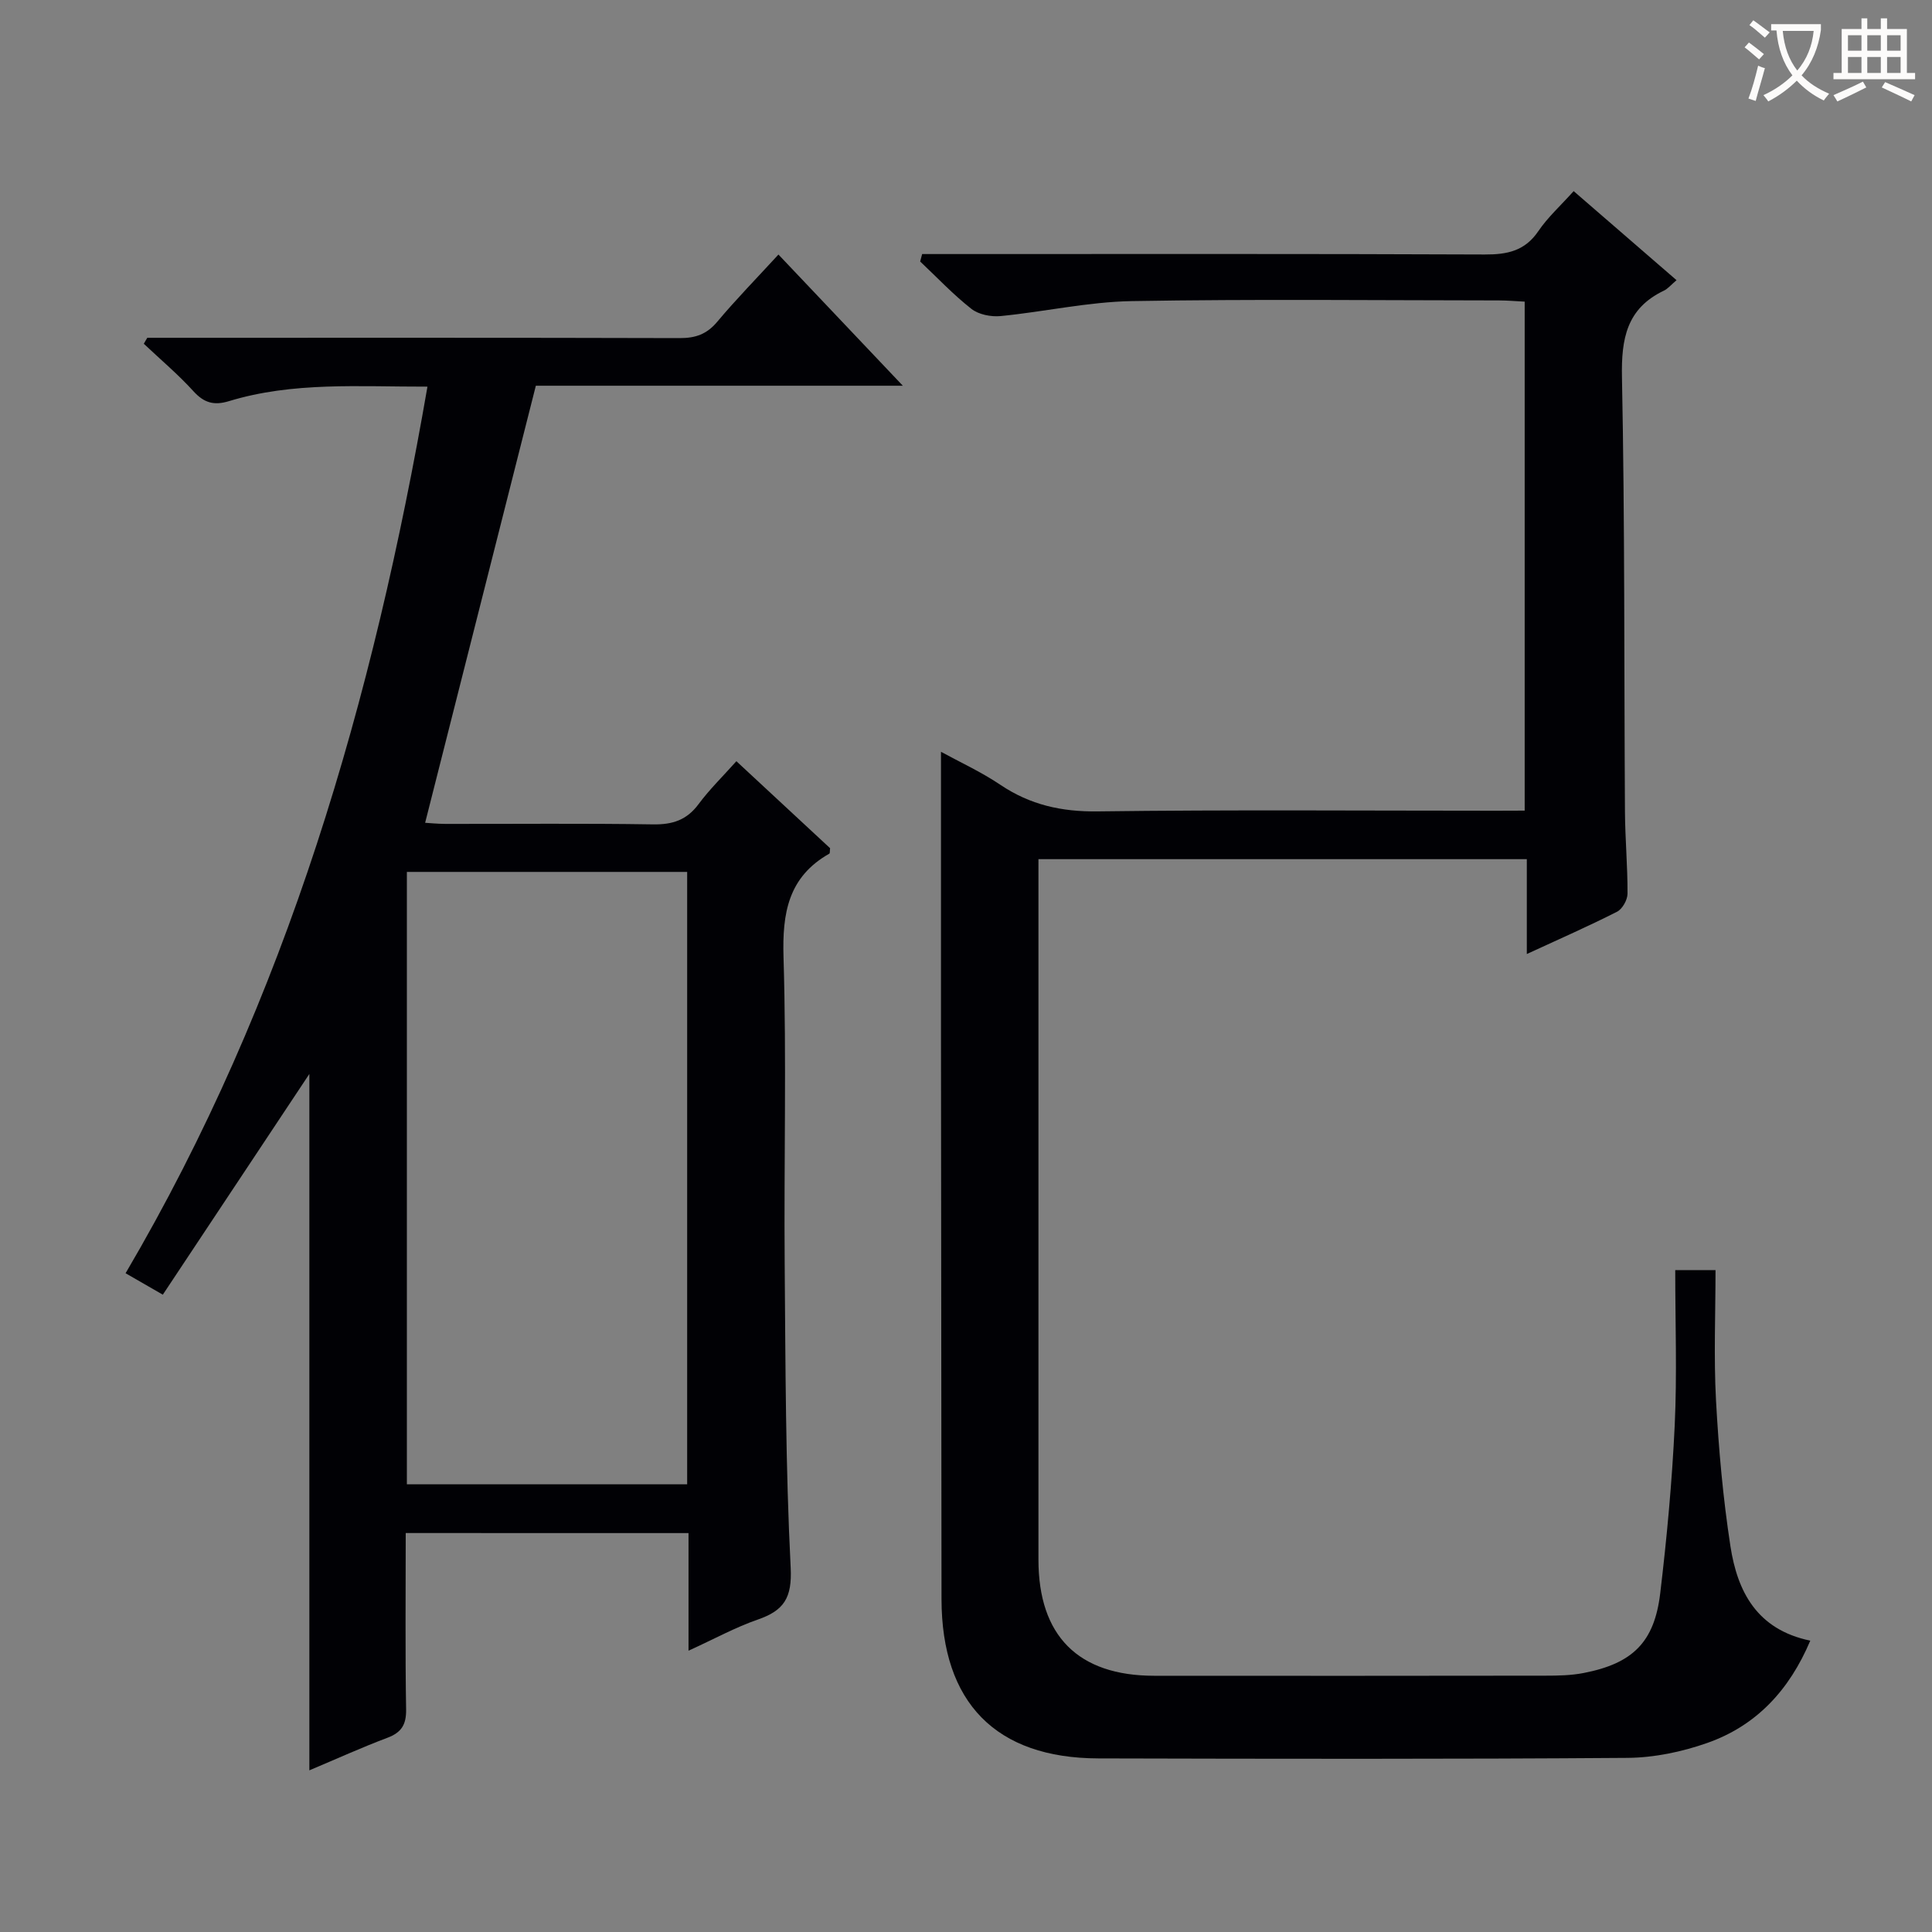 <svg enable-background="new 0 0 400 400" viewBox="0 0 400 400" xmlns="http://www.w3.org/2000/svg"><rect x="0" y="0" width="400" height="400" fill="#808080" stroke="none"/><path d="m84 317.4c0 12.54-.12 24.53.08 36.52.05 3.18-.98 4.78-3.9 5.88-5.24 1.97-10.34 4.29-16.13 6.73 0-48.25 0-95.79 0-144.18-10.4 15.67-20.29 30.56-30.34 45.7-3.22-1.85-5.33-3.07-7.71-4.44 33.41-56.82 51.28-118.8 62.5-183.56-14.18.03-27.84-1.04-41.12 3.01-3.08.94-5.14.35-7.33-2.06-3.18-3.5-6.83-6.57-10.28-9.83.24-.41.48-.82.72-1.23h5.28c34.99 0 69.97-.04 104.96.06 3.26.01 5.59-.8 7.74-3.35 3.94-4.7 8.25-9.1 12.7-13.95 8.5 8.97 16.76 17.68 25.75 27.16-26.19 0-51.26 0-75.98 0-7.67 30.27-15.22 60.1-22.92 90.49.82.05 2.52.22 4.22.23 14.33.02 28.66-.13 42.98.1 4.02.06 6.96-.89 9.4-4.18 2.26-3.05 5.02-5.74 7.84-8.9 6.65 6.17 13.07 12.13 19.4 18.01-.07.54 0 1.04-.16 1.13-8.5 4.82-9.76 12.28-9.48 21.46.64 21.14.07 42.31.24 63.47.17 20.97.18 41.96 1.24 62.89.32 6.27-1.4 8.88-6.8 10.75-4.63 1.6-8.98 4-14.35 6.45 0-8.68 0-16.41 0-24.35-19.75-.01-38.84-.01-58.55-.01zm58.27-10.09c0-42.51 0-84.55 0-126.79-19.52 0-38.71 0-58.03 0v126.79z" fill="#010105"/><path d="m315.67 167.83c0-35.49 0-70.13 0-105.38-1.85-.09-3.6-.25-5.35-.25-25.33-.02-50.67-.3-75.99.14-9.07.16-18.09 2.21-27.17 3.1-1.98.19-4.54-.31-6.04-1.49-3.77-2.96-7.1-6.5-10.61-9.81.14-.51.28-1.02.41-1.54h5.49c37 0 73.99-.07 110.99.09 4.67.02 8.31-.73 11.1-4.84 1.94-2.86 4.58-5.24 7.31-8.28 7.07 6.12 14.05 12.16 21.3 18.44-1.14.96-1.78 1.76-2.61 2.16-7.72 3.69-8.85 9.94-8.69 17.94.6 29.98.43 59.98.62 89.98.04 5.65.56 11.3.53 16.95-.01 1.28-1.07 3.17-2.18 3.73-5.89 2.99-11.95 5.65-18.67 8.75 0-6.8 0-13 0-19.64-33.94 0-67.3 0-101.11 0v5.03c0 46.66-.01 93.32 0 139.99 0 15.79 8.22 24.04 23.97 24.05 27 .02 53.99.02 80.99-.02 2.65 0 5.36-.05 7.95-.56 10.11-1.97 14.61-6.36 15.82-16.49 1.38-11.54 2.45-23.13 3-34.74.5-10.59.11-21.22.11-32.17h8.34c0 9.04-.38 18.02.1 26.95.55 10.11 1.45 20.23 2.99 30.23 1.44 9.31 5.43 17.23 16.53 19.53-4.35 10.28-11.19 17.62-21.36 21.19-5.24 1.84-10.99 3.04-16.52 3.08-36.49.27-72.99.2-109.49.11-21.26-.05-32.47-11.55-32.5-32.99-.04-39-.08-77.99-.11-116.99-.01-19.3 0-38.59 0-58.43 3.87 2.12 8.31 4.15 12.3 6.84 6.17 4.15 12.67 5.6 20.16 5.5 27.49-.36 54.99-.14 82.49-.14 1.8-.02 3.59-.02 5.9-.02z" fill="#010105"/><g fill="#fcfbfa"><path d="m362.1 8.8c1.1.8 2.1 1.6 3.1 2.4l-1 1.1c-1.3-1.1-2.3-2-3-2.5zm1.9 4.8c.5.2.9.4 1.4.5-.6 2.3-1.3 4.5-1.9 6.8l-1.5-.5c.8-2.1 1.4-4.3 2-6.8zm-1-9.4c1.3.9 2.4 1.8 3.4 2.5l-1 1.1c-1.4-1.2-2.4-2.1-3.2-2.6zm3.7 2.2v-1.4h10.3v1.2c-.5 3.6-1.8 6.8-4 9.4 1.5 1.6 3.4 2.8 5.7 3.8-.3.4-.7.8-1.1 1.4-2.3-1.1-4.1-2.5-5.6-4.1-1.6 1.6-3.6 3.1-5.9 4.3-.3-.5-.7-.9-1-1.3 2.4-1.1 4.4-2.5 6-4.1-1.9-2.5-3-5.6-3.3-9.3h-1.1zm8.8 0h-6.4c.3 3.3 1.3 6 3 8.2 2-2.3 3.1-5.1 3.4-8.2z"/><path d="m385.3 3.8h1.3v2.2h2.8v-2.2h1.3v2.2h4.1v9.1h1.7v1.3h-16.9v-1.3h1.7v-9.1h4.1v-2.2zm.4 13.1.7 1.2c-1.8.9-3.8 1.9-6 2.9-.2-.4-.5-.8-.8-1.3 2.3-1 4.3-1.9 6.1-2.8zm-3.1-6.4h2.8v-3.2h-2.8zm0 4.6h2.8v-3.3h-2.8zm4-4.6h2.8v-3.2h-2.8zm0 4.6h2.8v-3.3h-2.8zm3.7 1.9c2.1.9 4.1 1.8 6.1 2.7l-.7 1.3c-2.2-1.1-4.2-2-6.1-2.9zm3.2-9.7h-2.8v3.2h2.8zm-2.8 7.8h2.8v-3.3h-2.8z"/></g></svg>